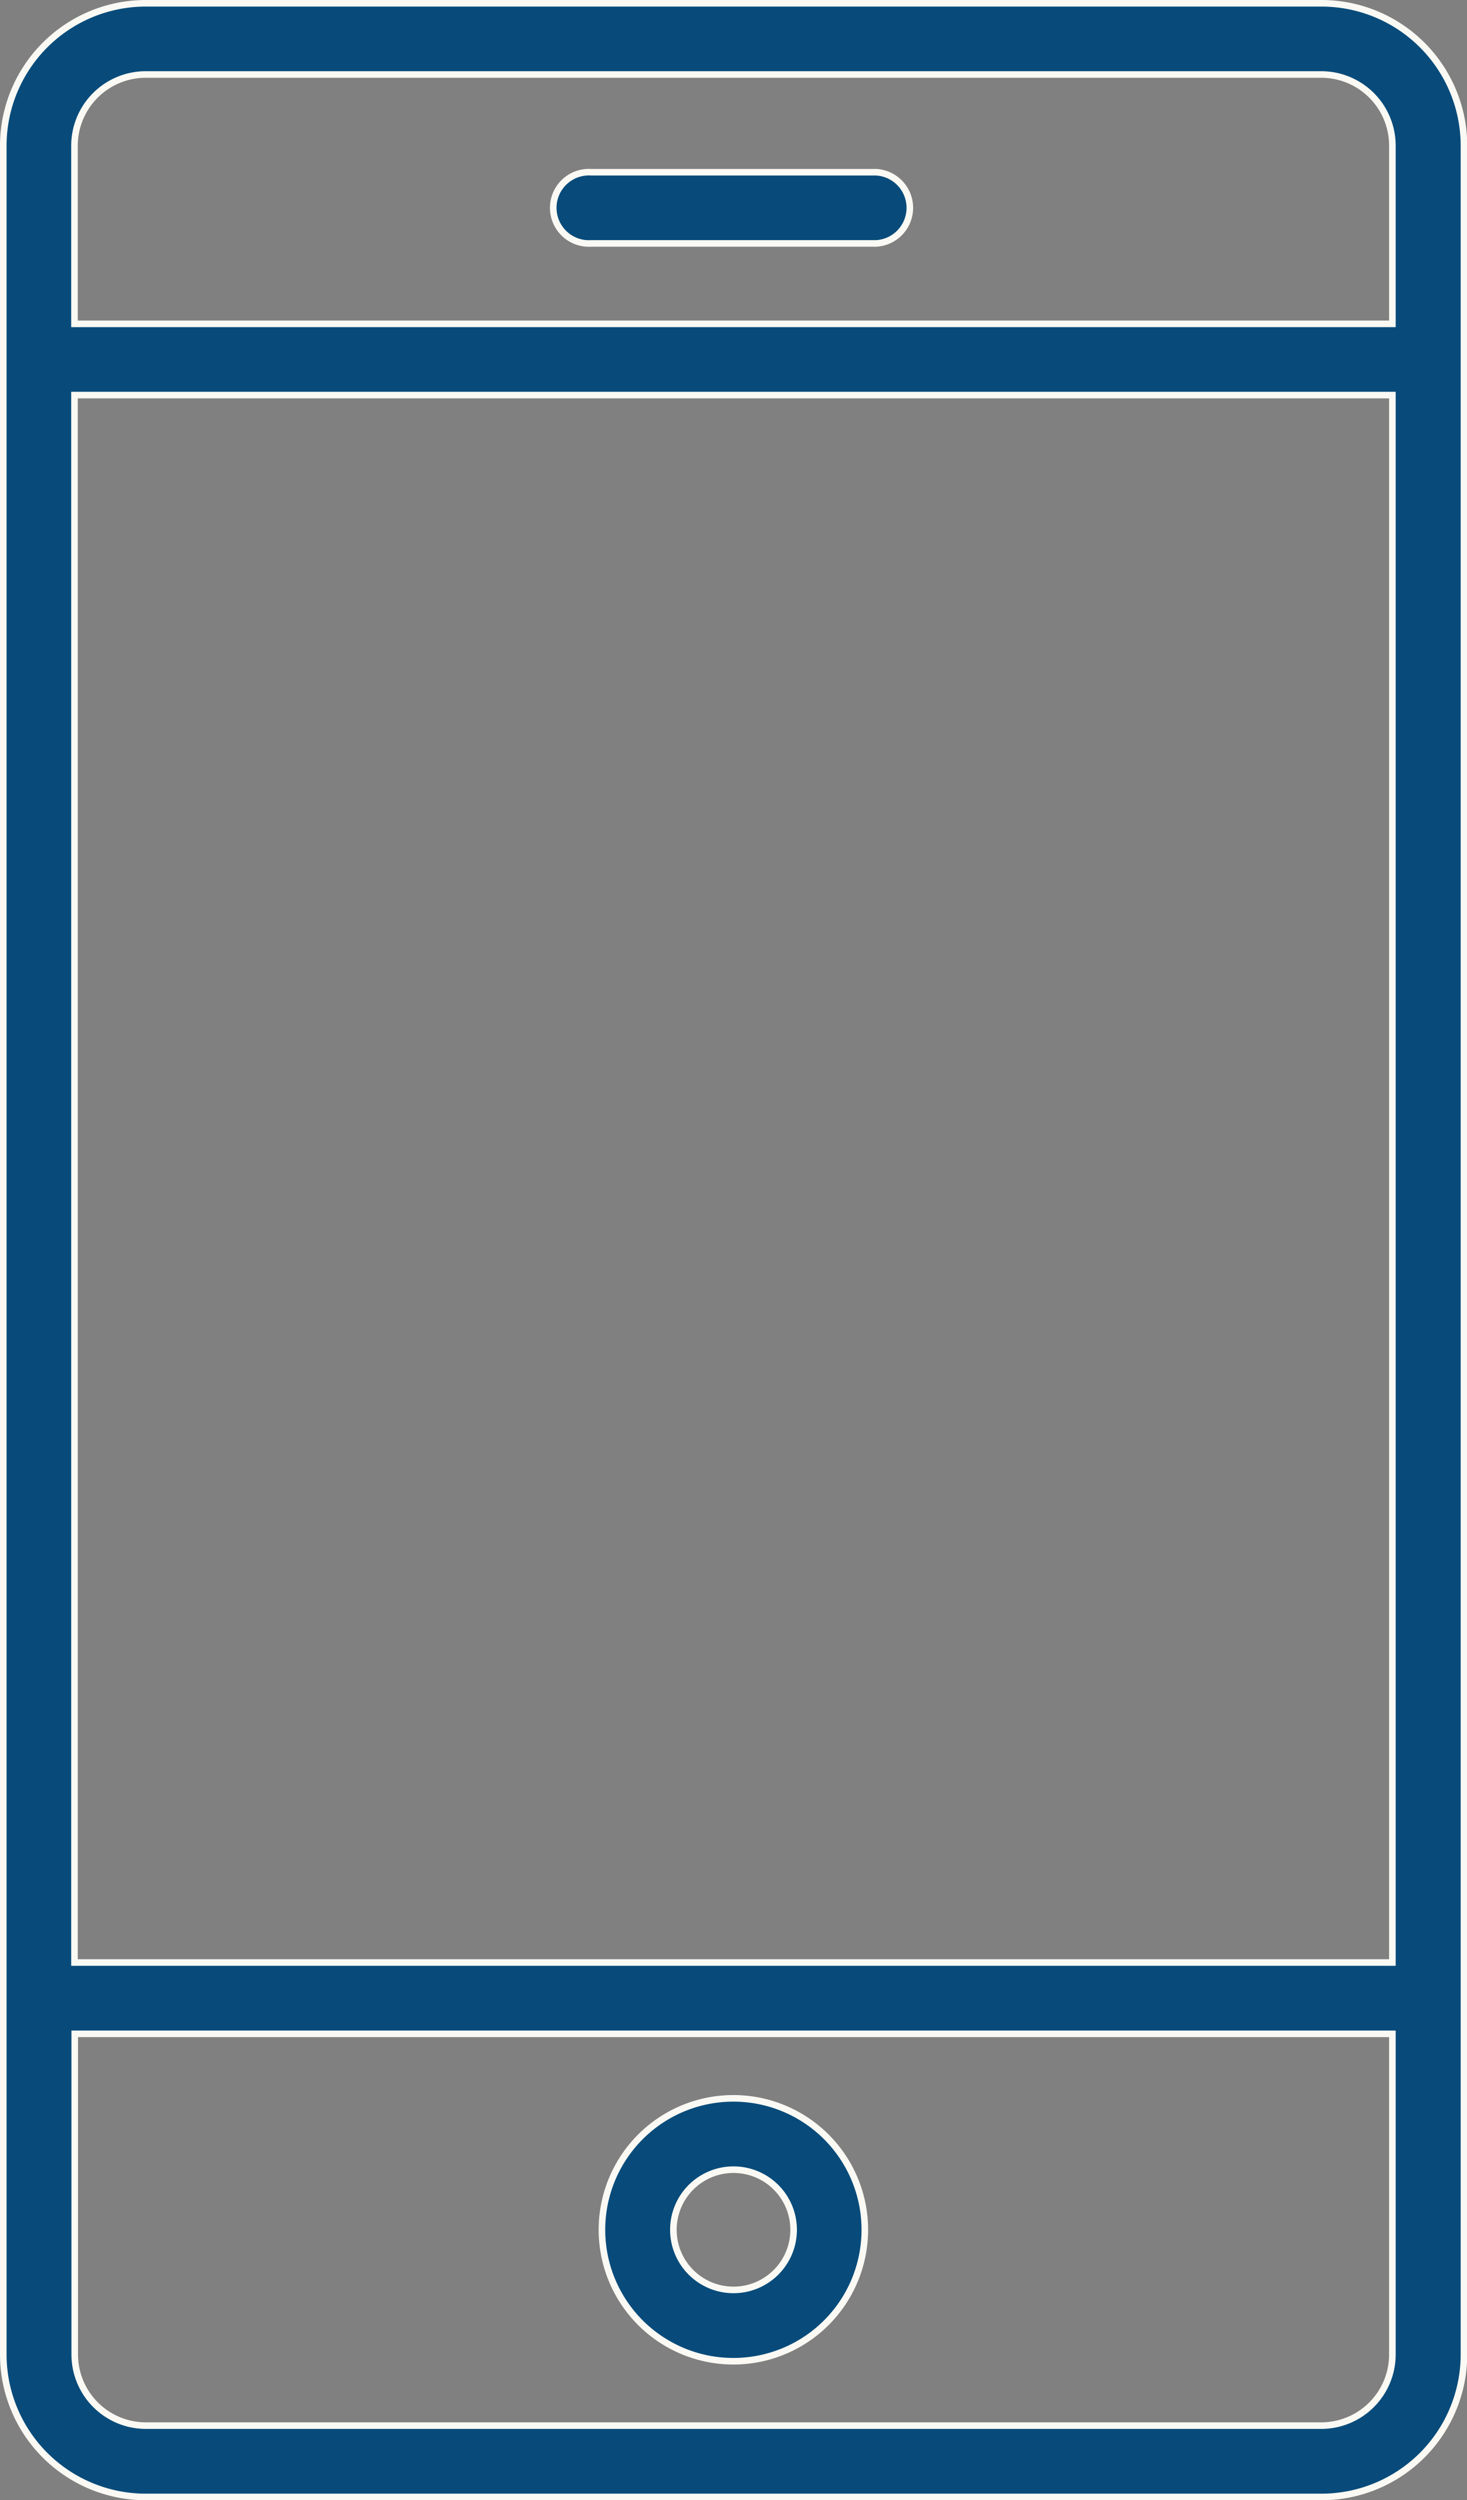 <svg xmlns="http://www.w3.org/2000/svg" viewBox="0 0 120.54 205.41"><rect x="0" y="0" width="120.54" height="205.41" fill="#808080" stroke="none"/><defs><style>.cls-1{fill:#084b7a;stroke:#faf9f4;stroke-miterlimit:10;stroke-width:0.54px;}</style></defs><g id="Capa_2" data-name="Capa 2"><g id="Capa_1-2" data-name="Capa 1"><path class="cls-1" d="M108.56.27H12A11.71,11.71,0,0,0,.27,12V193.44A11.71,11.71,0,0,0,12,205.15h96.58a11.71,11.71,0,0,0,11.71-11.71V12A11.71,11.71,0,0,0,108.56.27ZM6.12,32.46H114.41V161.24H6.12ZM12,6.12h96.58A5.85,5.85,0,0,1,114.41,12V26.61H6.12V12A5.86,5.86,0,0,1,12,6.12Zm96.58,193.17H12a5.85,5.85,0,0,1-5.86-5.85V167.1H114.41v26.34A5.85,5.85,0,0,1,108.56,199.29Z"/><path class="cls-1" d="M60.27,172.4a10.8,10.8,0,1,0,10.79,10.79A10.8,10.8,0,0,0,60.27,172.4Zm4.94,10.8a4.94,4.94,0,1,1-4.94-4.94,4.94,4.94,0,0,1,4.94,4.94Z"/><path class="cls-1" d="M48.56,20H72a2.93,2.93,0,0,0,0-5.85H48.56a2.93,2.93,0,1,0,0,5.85Z"/></g></g></svg>